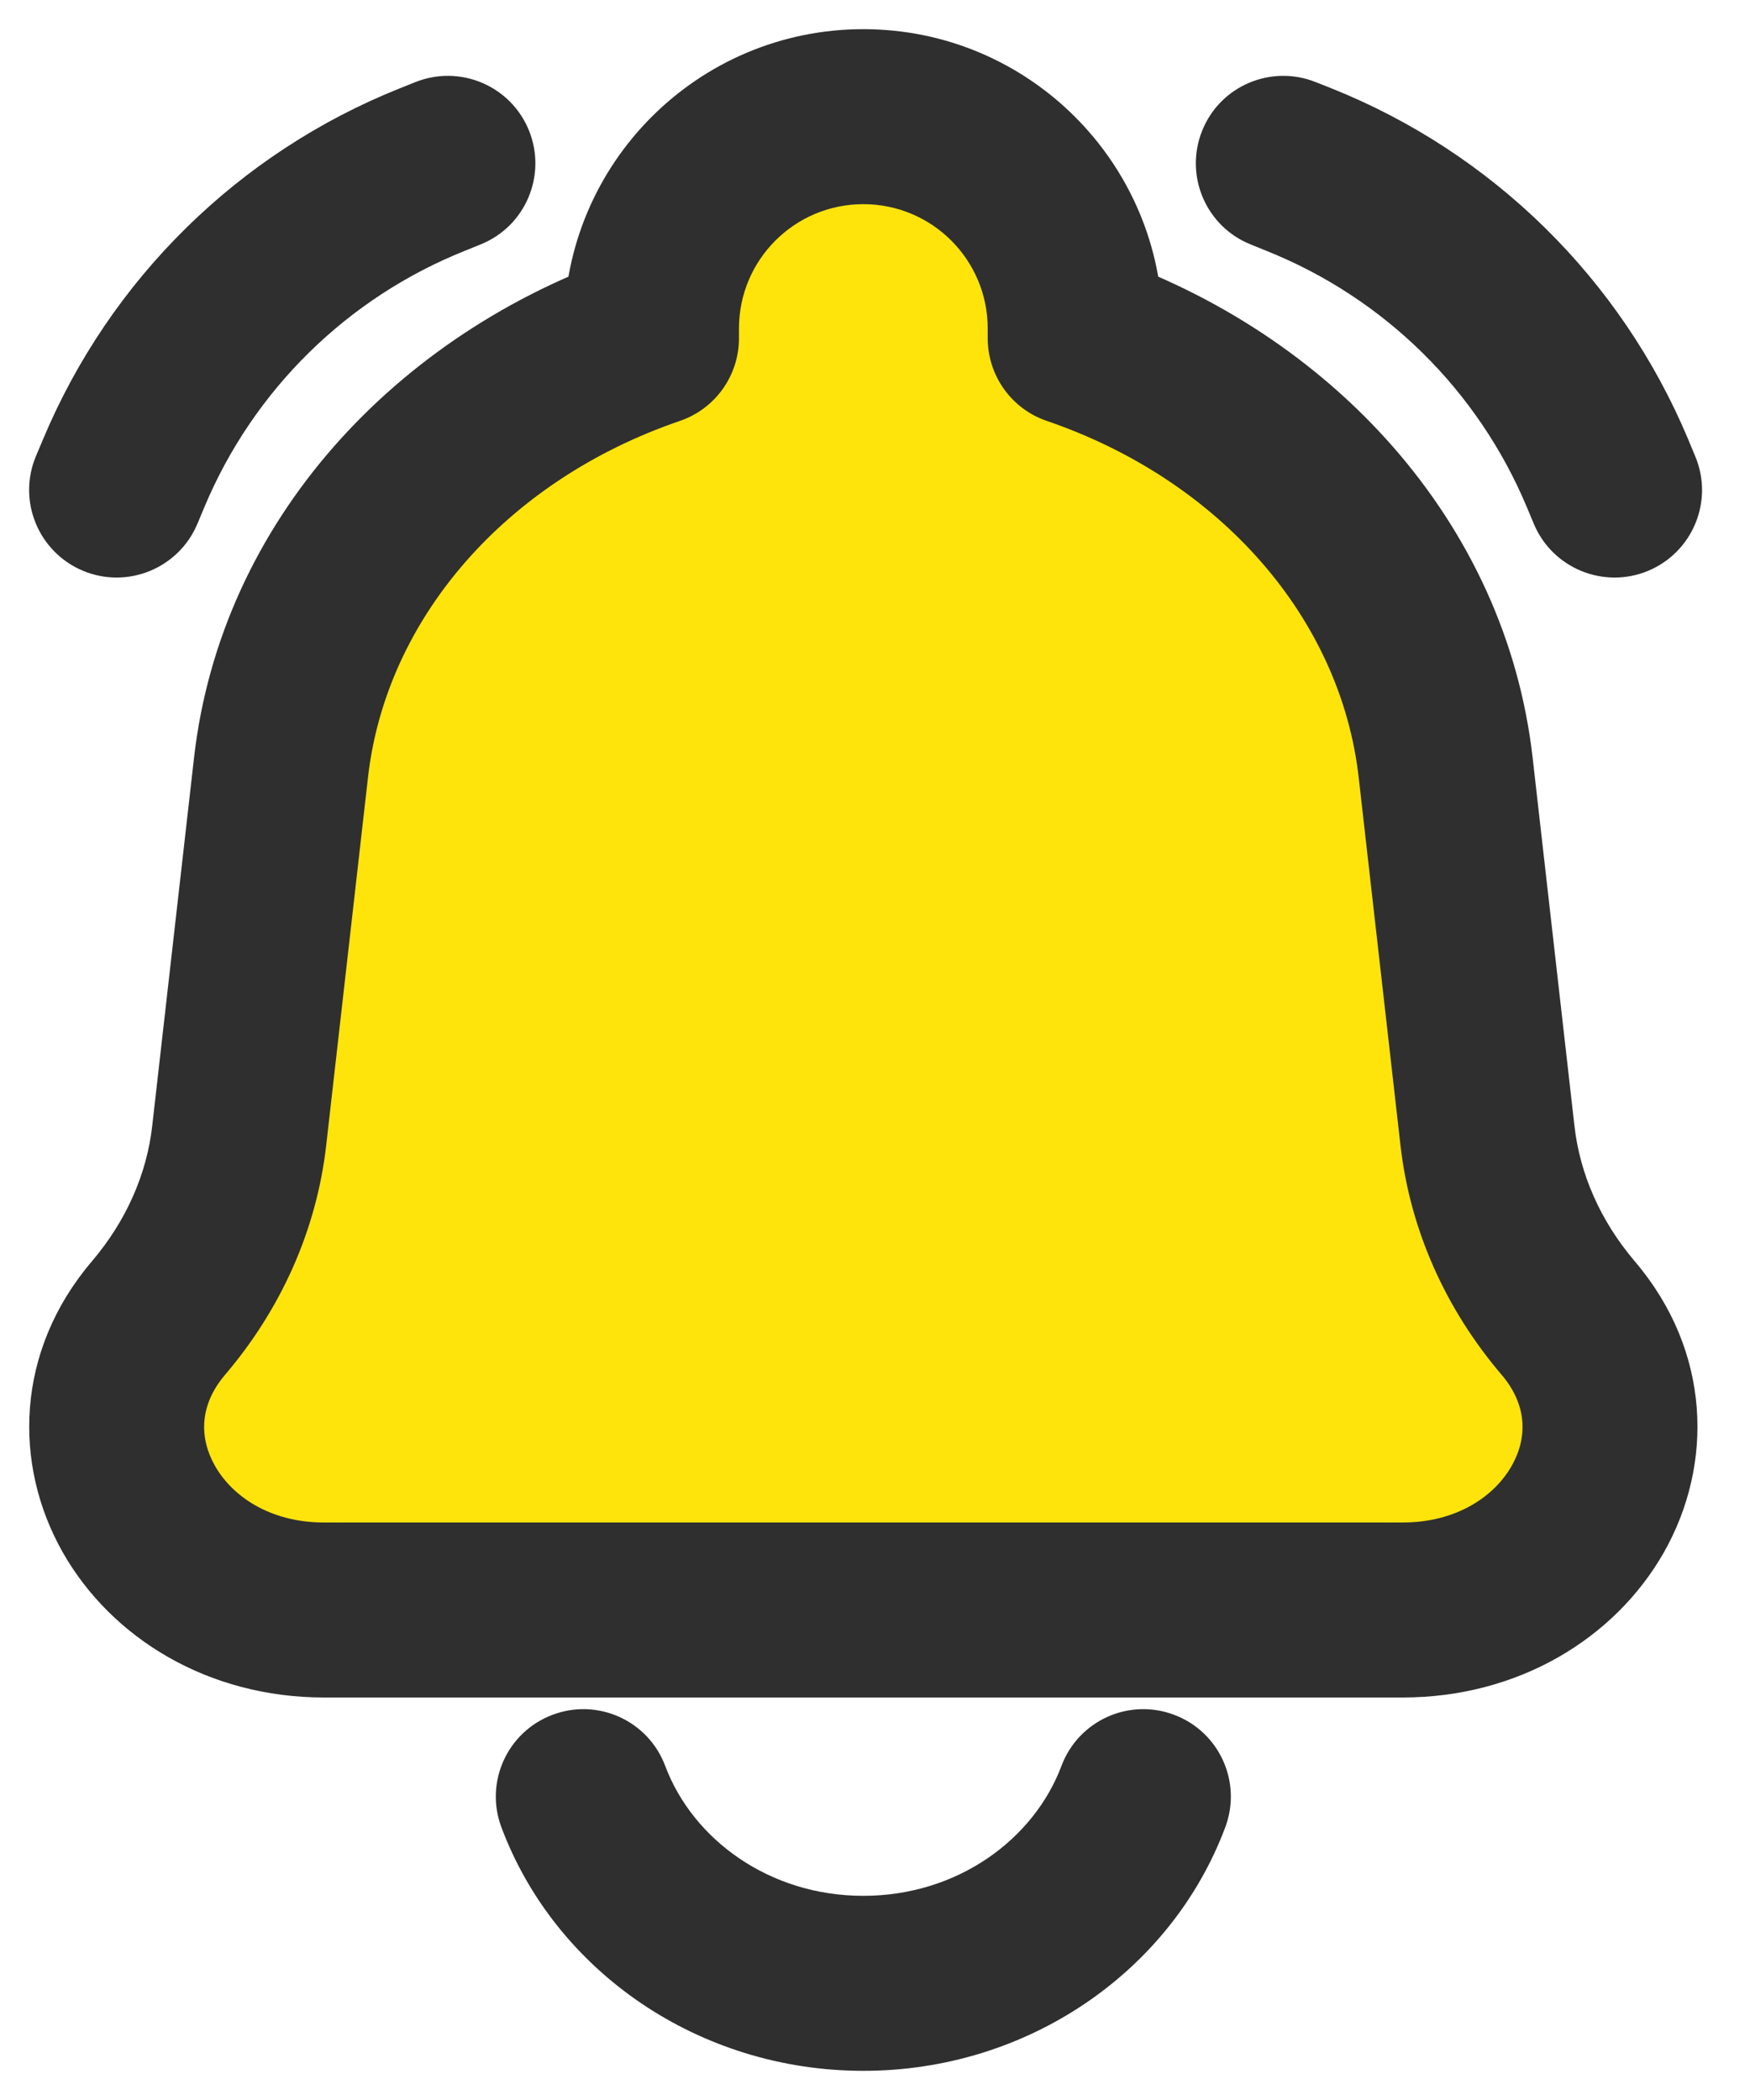 <svg width="15" height="18" viewBox="0 0 15 18" fill="none" xmlns="http://www.w3.org/2000/svg">
<path d="M2.778 13.8H12.022C13.485 13.8 14.319 12.329 13.442 11.298C13.053 10.841 12.814 10.3 12.749 9.732L12.392 6.58C12.199 4.881 10.93 3.486 9.216 2.899V2.816C9.216 1.813 8.403 1 7.4 1C6.397 1 5.584 1.813 5.584 2.816V2.899C3.87 3.486 2.601 4.881 2.408 6.58L2.051 9.732C1.986 10.3 1.747 10.841 1.358 11.298C0.481 12.329 1.316 13.8 2.778 13.8Z" fill="#FEE40B"/>
<path d="M13.777 4.054L13.086 4.344V4.344L13.777 4.054ZM13.147 4.49C13.307 4.872 13.747 5.052 14.129 4.892C14.511 4.731 14.691 4.292 14.53 3.91L13.147 4.49ZM11.278 0.704C10.894 0.55 10.457 0.737 10.304 1.121C10.15 1.506 10.337 1.943 10.722 2.096L11.278 0.704ZM11.134 1.454L11.412 0.757L11.412 0.757L11.134 1.454ZM1.061 4.054L1.753 4.344L1.753 4.344L1.061 4.054ZM0.308 3.91C0.148 4.292 0.328 4.731 0.71 4.892C1.092 5.052 1.531 4.872 1.692 4.49L0.308 3.91ZM4.117 2.096C4.502 1.943 4.689 1.506 4.535 1.121C4.381 0.737 3.945 0.55 3.56 0.704L4.117 2.096ZM3.705 1.454L3.427 0.757L3.427 0.757L3.705 1.454ZM12.392 6.58L11.646 6.665L12.392 6.58ZM12.749 9.732L13.495 9.648L12.749 9.732ZM2.051 9.732L1.305 9.648H1.305L2.051 9.732ZM2.408 6.58L3.154 6.665L2.408 6.58ZM1.358 11.298L0.787 10.812H0.787L1.358 11.298ZM13.442 11.298L12.871 11.784L13.442 11.298ZM9.216 2.899H8.466C8.466 3.22 8.67 3.505 8.973 3.608L9.216 2.899ZM5.584 2.899L5.827 3.608C6.13 3.505 6.334 3.22 6.334 2.899H5.584ZM10.502 15.663C10.648 15.275 10.451 14.843 10.063 14.698C9.675 14.552 9.243 14.749 9.098 15.137L10.502 15.663ZM5.702 15.137C5.557 14.749 5.125 14.552 4.737 14.698C4.349 14.843 4.152 15.275 4.298 15.663L5.702 15.137ZM13.086 4.344L13.147 4.49L14.53 3.91L14.469 3.763L13.086 4.344ZM10.722 2.096L10.855 2.15L11.412 0.757L11.278 0.704L10.722 2.096ZM14.469 3.763C13.894 2.392 12.793 1.309 11.412 0.757L10.855 2.15C11.863 2.553 12.666 3.343 13.086 4.344L14.469 3.763ZM0.37 3.763L0.308 3.91L1.692 4.49L1.753 4.344L0.37 3.763ZM3.56 0.704L3.427 0.757L3.984 2.15L4.117 2.096L3.56 0.704ZM1.753 4.344C2.173 3.343 2.976 2.553 3.984 2.15L3.427 0.757C2.046 1.309 0.945 2.392 0.37 3.763L1.753 4.344ZM12.022 13.05H2.778V14.55H12.022V13.05ZM11.646 6.665L12.004 9.817L13.495 9.648L13.137 6.496L11.646 6.665ZM2.796 9.817L3.154 6.665L1.663 6.496L1.305 9.648L2.796 9.817ZM1.929 11.784C2.41 11.22 2.714 10.54 2.796 9.817L1.305 9.648C1.259 10.06 1.084 10.463 0.787 10.812L1.929 11.784ZM12.004 9.817C12.086 10.54 12.39 11.22 12.871 11.784L14.013 10.812C13.716 10.463 13.541 10.06 13.495 9.648L12.004 9.817ZM2.778 13.05C2.306 13.05 1.986 12.818 1.843 12.565C1.707 12.326 1.707 12.045 1.929 11.784L0.787 10.812C0.132 11.582 0.111 12.552 0.538 13.306C0.959 14.046 1.788 14.55 2.778 14.55V13.05ZM12.022 14.55C13.012 14.55 13.841 14.046 14.262 13.306C14.689 12.552 14.668 11.582 14.013 10.812L12.871 11.784C13.093 12.045 13.093 12.326 12.957 12.565C12.814 12.818 12.494 13.05 12.022 13.05V14.55ZM9.966 2.899V2.816H8.466V2.899H9.966ZM13.137 6.496C12.906 4.46 11.398 2.853 9.459 2.189L8.973 3.608C10.462 4.118 11.492 5.301 11.646 6.665L13.137 6.496ZM6.334 2.899V2.816H4.834V2.899H6.334ZM3.154 6.665C3.308 5.301 4.338 4.118 5.827 3.608L5.341 2.189C3.402 2.853 1.894 4.46 1.663 6.496L3.154 6.665ZM7.4 1.75C7.989 1.75 8.466 2.227 8.466 2.816H9.966C9.966 1.399 8.817 0.25 7.4 0.25V1.75ZM7.4 0.25C5.983 0.25 4.834 1.399 4.834 2.816H6.334C6.334 2.227 6.811 1.75 7.4 1.75V0.25ZM9.098 15.137C8.862 15.765 8.208 16.25 7.4 16.25V17.75C8.808 17.75 10.039 16.899 10.502 15.663L9.098 15.137ZM7.4 16.25C6.592 16.25 5.938 15.765 5.702 15.137L4.298 15.663C4.761 16.899 5.992 17.75 7.4 17.75V16.25Z" fill="#2F2F2F"/>
</svg>
